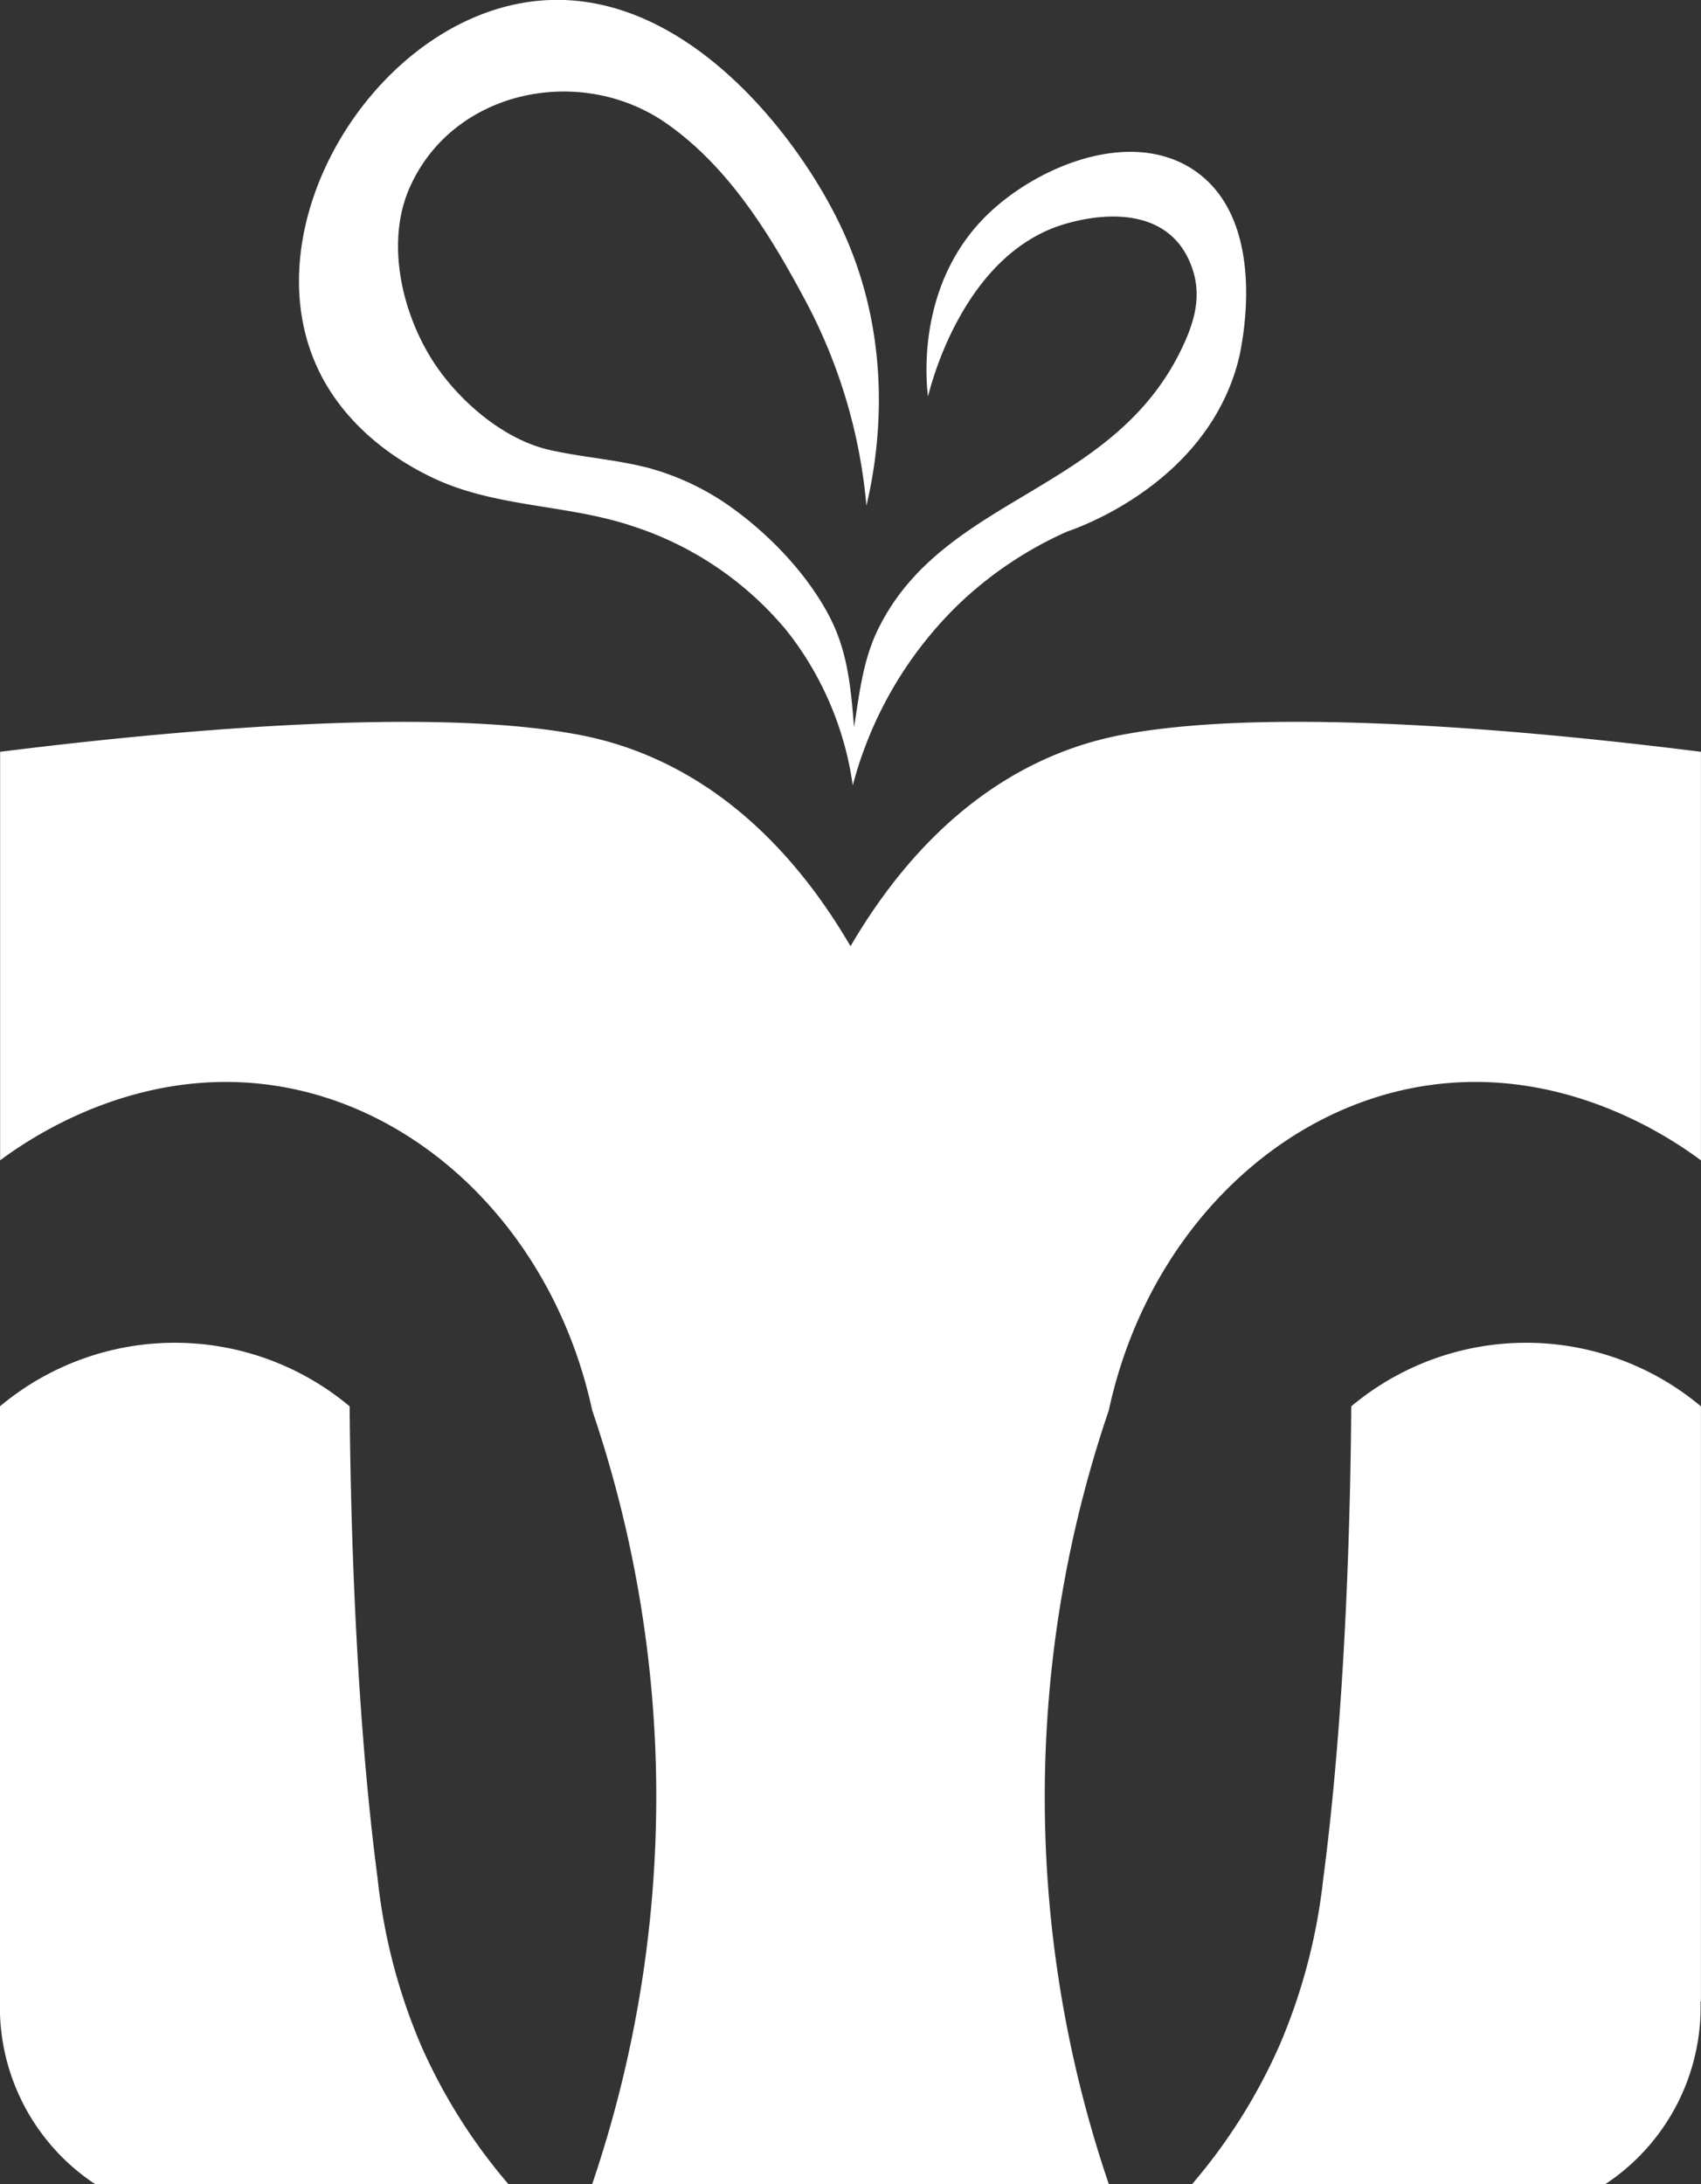<svg id="Capa_1" data-name="Capa 1" xmlns="http://www.w3.org/2000/svg" viewBox="0 0 304.01 390.24"><rect x="0" y="0" width="304.01" height="390.24" fill="#333333" stroke="none"/><defs><style>.cls-1{fill:#fff;}</style></defs><title>logoIco</title><path class="cls-1" d="M128.08,353.13c-4.38-33.31-4.89-71.48-5-84.37a48.66,48.66,0,0,0-62.5,0V375.11a37.93,37.93,0,0,0,17,32.61h73.87a99.75,99.75,0,0,1-15.63-24.82A103.89,103.89,0,0,1,128.08,353.13Z" transform="translate(-60.59 -17.48)"/><path class="cls-1" d="M364.59,375.11V268.76a48.66,48.66,0,0,0-62.5,0c-.09,12.89-.6,51.06-5,84.37a103.89,103.89,0,0,1-7.81,29.77,100,100,0,0,1-15.63,24.82h73.87a37.93,37.93,0,0,0,17-32.61Z" transform="translate(-60.59 -17.48)"/><path class="cls-1" d="M258.76,269.47c6.72-31.19,30-54.35,57.53-58.13,24.46-3.36,43.38,9.81,48.3,13.47v-73c-23.76-3-74-8.38-102.63-3.19a61.71,61.71,0,0,0-8.52,2.13c-21.23,7-33.94,24-40.84,35.8-6.9-11.81-19.61-28.82-40.84-35.8a61.71,61.71,0,0,0-8.52-2.13c-28.63-5.19-78.88.22-102.63,3.19v73c4.91-3.66,23.84-16.83,48.29-13.47,27.52,3.78,50.81,26.94,57.53,58.13a214.66,214.66,0,0,1,11.37,63.1,215.36,215.36,0,0,1-11.37,75.15h92.33a214.48,214.48,0,0,1,0-138.25Z" transform="translate(-60.59 -17.48)"/><path class="cls-1" d="M138.08,102.92c11.15,5.26,23.91,4.66,35.51,8.55A59.5,59.5,0,0,1,201.05,130c.43.53.84,1.06,1.25,1.61A57.49,57.49,0,0,1,213,157.81a69.71,69.71,0,0,1,19.18-32.61,68,68,0,0,1,19.18-12.76c2.36-.8,24.91-8.81,30.54-30.49.27-1,6-24.58-7.82-34-11.3-7.7-28-.82-36.93,7.8C224.2,68.23,226.15,86,226.45,88.33c.66-2.7,6.6-25.6,24.5-30.84,9-2.61,19.57-2.07,22.85,8.33,1.44,4.54.34,8.76-1.54,12.94-12.11,26.88-42.78,26.91-54.69,51.05-2.75,5.58-3.37,11.53-4.34,17.6-.41-5-.82-10.13-2.38-14.94a31.62,31.62,0,0,0-1.75-4.31c-3.78-7.55-10.45-14.65-17.23-19.61a46.2,46.2,0,0,0-15.37-7.46c-5.77-1.5-11.76-1.89-17.58-3.19-8.18-1.82-16-8.52-20.58-15.33-5.82-8.7-8.91-21.57-4.58-31.46,7.75-17.69,30.7-22.24,45.94-11.58,11.3,7.9,18.74,20.2,25.09,32.14a95.6,95.6,0,0,1,10.65,36.16c1.83-7.74,5.63-28.47-4.62-50-8.08-17-30-45.06-57.53-39.7-26.7,5.18-47.25,39.51-36.22,64.51C121.13,91.86,129.11,98.69,138.08,102.92Z" transform="translate(-60.59 -17.48)"/></svg>